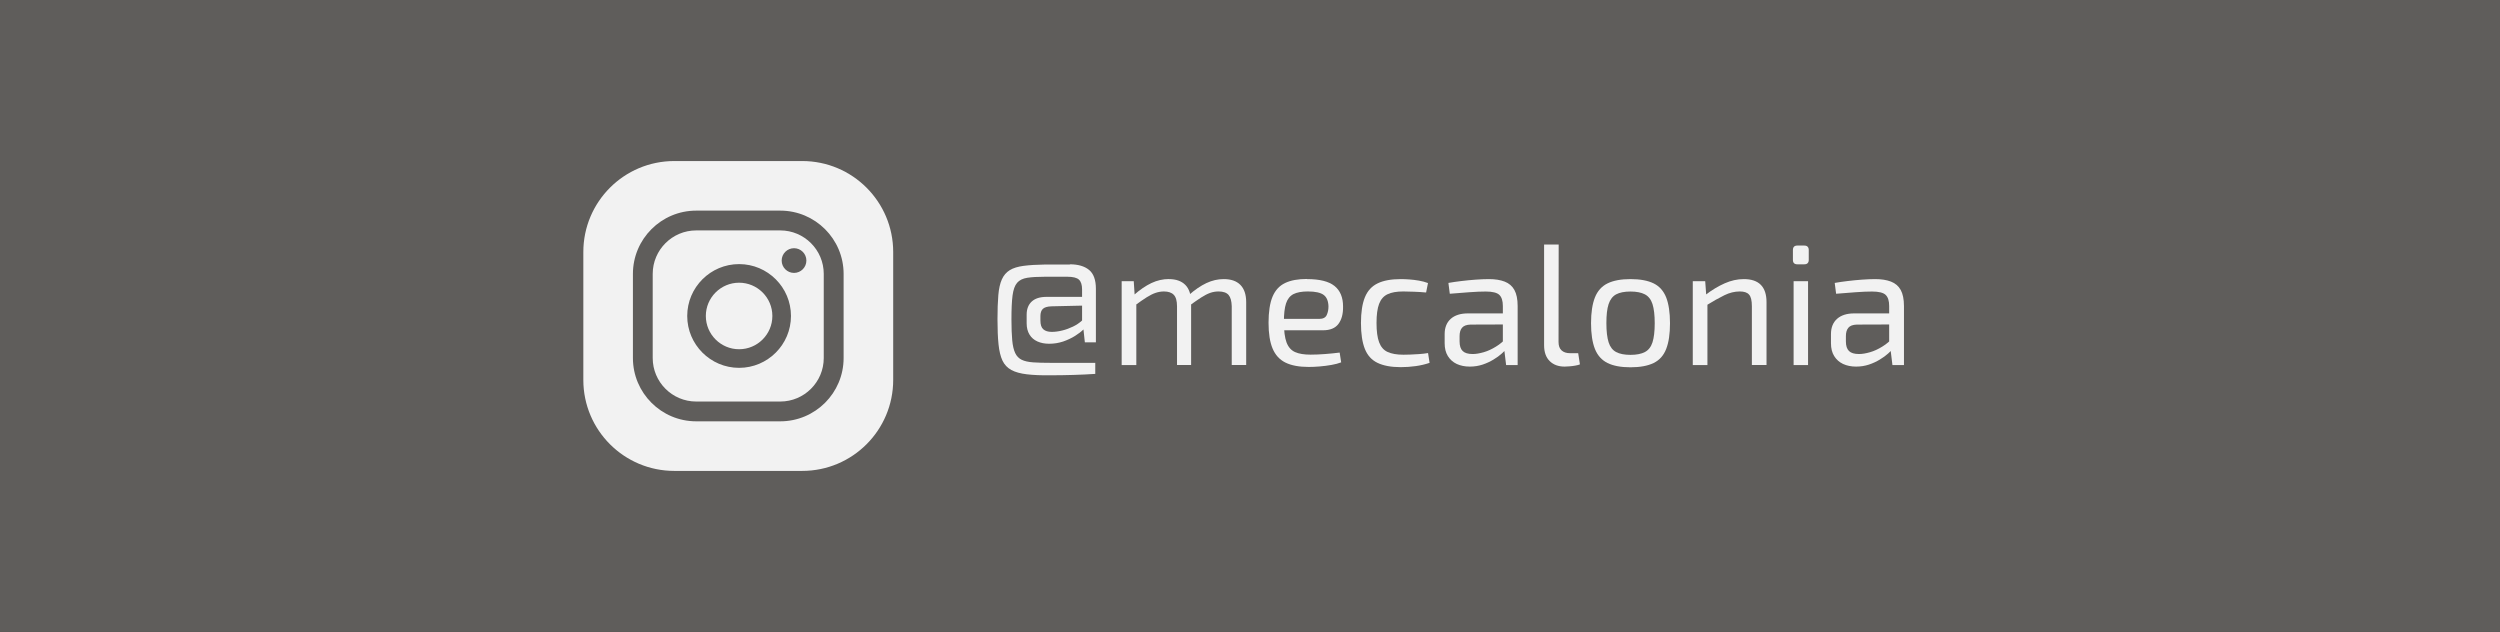 <?xml version="1.0" encoding="UTF-8"?>
<svg id="Camada_1" data-name="Camada 1" xmlns="http://www.w3.org/2000/svg" viewBox="0 0 360 91">
  <rect x="0" y="0" width="360" height="91" fill="#333333" stroke="none"/>
  <defs>
    <style>
      .cls-1 {
        fill: #5f5d5b;
      }

      .cls-1, .cls-2 {
        stroke-width: 0px;
      }

      .cls-2 {
        fill: #f2f2f2;
      }
    </style>
  </defs>
  <rect class="cls-1" x="-640" y="-1152" width="2000" height="720" transform="translate(-432 -1152) rotate(90)"/>
  <g>
    <path class="cls-2" d="m154.06,38.06c1.19,0,2.11.27,2.77.81.65.54.98,1.44.98,2.72v7.71h-1.59l-.2-1.86c-.3.3-.7.61-1.21.93-.51.32-1.09.59-1.72.81-.64.21-1.3.32-2,.32-.65,0-1.21-.11-1.7-.33-.49-.22-.87-.55-1.14-.99-.27-.44-.41-.98-.41-1.62v-1.26c0-.79.24-1.42.72-1.87.48-.45,1.19-.68,2.13-.68h5.13v-1.07c0-.66-.15-1.13-.45-1.41-.3-.28-.86-.42-1.69-.42h-3.17c-1.08,0-1.93.05-2.58.15-.64.1-1.13.34-1.46.72-.33.38-.55.99-.66,1.82-.11.83-.16,1.99-.16,3.46,0,1.21.04,2.2.11,2.99s.22,1.4.43,1.85c.21.45.53.77.94.97.41.2.96.32,1.65.37.69.05,1.53.07,2.54.07h6.4v1.59c-1.06.07-2.12.12-3.17.15-1.06.03-2.12.05-3.2.05-1.39.02-2.55-.03-3.47-.14-.93-.11-1.67-.31-2.24-.62s-1-.76-1.28-1.35c-.28-.59-.47-1.38-.57-2.34-.1-.97-.15-2.16-.15-3.58s.04-2.55.12-3.5.25-1.7.51-2.28c.26-.58.64-1.02,1.14-1.33.5-.31,1.17-.51,2-.62.83-.11,1.86-.17,3.1-.19h3.55Zm1.76,5.95l-4.41.1c-.58.02-.99.14-1.23.36-.24.22-.36.58-.36,1.05v.64c0,.59.14,1.02.42,1.26.28.25.69.37,1.22.37.48,0,.98-.07,1.51-.2.53-.13,1.04-.32,1.54-.56.5-.24.93-.53,1.31-.88v-2.16Z"/>
    <path class="cls-2" d="m163.26,40.49l.15,2.31.22.37v9.4h-2.11v-12.08h1.74Zm5.06-.3c1.02,0,1.81.28,2.36.83.55.55.83,1.38.84,2.49v9.05h-2.03v-8.46c0-.78-.16-1.33-.47-1.65-.31-.32-.79-.48-1.41-.48-.41,0-.81.07-1.2.2-.39.13-.82.35-1.29.64-.47.3-1.05.7-1.72,1.19l-.15-1.49c.88-.78,1.73-1.36,2.55-1.75.83-.39,1.67-.58,2.53-.58Zm7.91,0c1.04,0,1.84.28,2.39.84.55.56.83,1.39.83,2.48v9.05h-2.08v-8.46c-.02-.74-.17-1.29-.45-1.62s-.76-.51-1.44-.51c-.43,0-.84.07-1.23.21-.39.14-.81.36-1.28.66-.46.3-1.03.69-1.69,1.17l-.12-1.49c.88-.78,1.73-1.36,2.55-1.75.83-.39,1.66-.58,2.5-.58Z"/>
    <path class="cls-2" d="m188.21,40.19c1.82,0,3.14.33,3.96.99.82.66,1.23,1.65,1.23,2.95.02,1.08-.21,1.91-.67,2.52s-1.2.91-2.21.91h-7.04v-1.64h6.5c.55,0,.9-.19,1.07-.56.17-.37.25-.78.25-1.23-.02-.78-.25-1.33-.69-1.66s-1.21-.5-2.28-.5c-.88,0-1.57.13-2.07.38-.5.26-.86.7-1.07,1.34-.21.64-.31,1.53-.31,2.67,0,1.29.13,2.27.38,2.95.26.68.67,1.14,1.23,1.39.56.25,1.31.37,2.23.37.65,0,1.35-.03,2.12-.09.77-.06,1.46-.13,2.07-.21l.22,1.41c-.38.15-.85.27-1.4.37-.55.1-1.12.17-1.71.22-.59.05-1.11.07-1.57.07-1.39,0-2.5-.21-3.35-.63s-1.46-1.1-1.85-2.03c-.39-.93-.58-2.17-.58-3.71s.19-2.84.58-3.76c.39-.92.99-1.57,1.81-1.96.82-.39,1.87-.58,3.16-.58Z"/>
    <path class="cls-2" d="m201.73,40.19c.36,0,.77.02,1.22.05.45.03.91.09,1.38.17.47.08.91.2,1.3.35l-.27,1.36c-.55-.05-1.12-.09-1.72-.11s-1.12-.04-1.55-.04c-.96,0-1.72.13-2.28.4-.56.26-.97.73-1.22,1.39-.25.66-.37,1.58-.37,2.75s.12,2.1.37,2.77.65,1.14,1.22,1.4c.56.26,1.32.4,2.28.4.25,0,.57,0,.97-.02.4-.02.82-.04,1.28-.07.45-.03.89-.08,1.3-.15l.22,1.41c-.61.21-1.28.37-2,.47-.72.1-1.43.15-2.15.15-1.39,0-2.5-.21-3.35-.62s-1.45-1.08-1.82-2.01c-.37-.93-.56-2.17-.56-3.72s.19-2.79.57-3.72.99-1.59,1.84-2c.84-.41,1.96-.61,3.35-.61Z"/>
    <path class="cls-2" d="m217.55,45.13l-.02,1.59-5.78.02c-.58.02-.98.17-1.22.46s-.35.69-.35,1.2v.77c0,.63.15,1.09.45,1.38.3.29.78.43,1.44.43.46,0,.99-.09,1.58-.26.59-.17,1.18-.44,1.77-.81.6-.36,1.14-.83,1.64-1.39v1.56c-.18.23-.44.5-.78.81-.34.31-.74.6-1.22.89s-.99.53-1.56.72c-.57.19-1.19.29-1.85.29-.71,0-1.34-.13-1.88-.38-.55-.26-.97-.64-1.28-1.14-.31-.5-.46-1.12-.46-1.85v-1.31c0-.94.29-1.67.88-2.2.59-.52,1.41-.78,2.47-.78h6.18Zm-3.15-4.94c.89,0,1.65.12,2.27.36.62.24,1.09.64,1.4,1.2.31.56.47,1.33.47,2.31v8.51h-1.66l-.32-2.63-.15-.27v-5.61c0-.74-.17-1.28-.51-1.6-.34-.32-.99-.48-1.95-.48-.63,0-1.42.03-2.37.1-.95.07-1.89.14-2.81.22l-.2-1.56c.56-.1,1.18-.19,1.85-.27.67-.08,1.35-.15,2.05-.2.69-.05,1.34-.08,1.93-.08Z"/>
    <path class="cls-2" d="m224.45,35.21l-.02,14.04c0,.53.14.93.43,1.2.29.27.7.41,1.23.41h1.17l.25,1.61c-.15.07-.36.12-.63.17s-.55.09-.84.11c-.29.03-.53.04-.73.04-.89,0-1.61-.26-2.15-.79s-.81-1.29-.81-2.28v-14.51h2.11Z"/>
    <path class="cls-2" d="m234.79,40.19c1.39,0,2.5.21,3.34.62.83.41,1.43,1.09,1.8,2.02.36.93.55,2.17.55,3.71s-.18,2.77-.55,3.71c-.36.93-.96,1.61-1.8,2.02s-1.95.62-3.34.62-2.48-.21-3.31-.62-1.44-1.09-1.81-2.02c-.37-.93-.56-2.17-.56-3.71s.19-2.77.56-3.71c.37-.93.98-1.61,1.81-2.02.83-.41,1.94-.62,3.31-.62Zm0,1.79c-.88,0-1.57.14-2.07.41-.5.27-.86.74-1.08,1.4s-.32,1.58-.32,2.75.11,2.09.32,2.75.57,1.13,1.08,1.4c.5.27,1.19.41,2.07.41s1.57-.14,2.08-.41c.51-.27.88-.74,1.09-1.4s.32-1.58.32-2.75-.11-2.09-.32-2.75-.58-1.13-1.09-1.4-1.21-.41-2.08-.41Z"/>
    <path class="cls-2" d="m245.55,40.49l.17,2.31.15.37v9.4h-2.11v-12.08h1.79Zm5.56-.3c2.18,0,3.27,1.11,3.27,3.32v9.05h-2.11v-8.46c0-.81-.13-1.37-.4-1.67-.26-.31-.71-.46-1.34-.46-.74,0-1.49.18-2.23.55-.74.36-1.63.86-2.65,1.49l-.1-1.51c.94-.73,1.88-1.29,2.8-1.7.93-.41,1.84-.61,2.75-.61Z"/>
    <path class="cls-2" d="m259.81,35.36c.43,0,.65.22.65.65v1.41c0,.43-.22.64-.65.64h-.99c-.43,0-.64-.21-.64-.64v-1.41c0-.43.21-.65.64-.65h.99Zm.55,5.13v12.08h-2.08v-12.08h2.08Z"/>
    <path class="cls-2" d="m273.18,45.13l-.02,1.59-5.78.02c-.58.02-.98.17-1.22.46s-.35.69-.35,1.2v.77c0,.63.15,1.09.45,1.38.3.29.78.43,1.44.43.46,0,.99-.09,1.58-.26.59-.17,1.18-.44,1.77-.81.6-.36,1.14-.83,1.64-1.39v1.56c-.18.23-.44.5-.78.81-.34.31-.74.6-1.22.89s-.99.53-1.56.72c-.57.19-1.19.29-1.85.29-.71,0-1.34-.13-1.88-.38-.55-.26-.97-.64-1.28-1.14-.31-.5-.46-1.12-.46-1.85v-1.31c0-.94.29-1.67.88-2.2.59-.52,1.41-.78,2.47-.78h6.18Zm-3.15-4.94c.89,0,1.65.12,2.27.36.62.24,1.09.64,1.4,1.2.31.56.47,1.33.47,2.31v8.51h-1.66l-.32-2.63-.15-.27v-5.61c0-.74-.17-1.28-.51-1.6-.34-.32-.99-.48-1.95-.48-.63,0-1.42.03-2.37.1-.95.07-1.89.14-2.81.22l-.2-1.56c.56-.1,1.18-.19,1.85-.27.67-.08,1.35-.15,2.05-.2.69-.05,1.34-.08,1.93-.08Z"/>
  </g>
  <g>
    <path class="cls-2" d="m106.43,40.71c-2.64,0-4.79,2.15-4.79,4.79s2.15,4.79,4.79,4.79,4.79-2.15,4.79-4.79-2.15-4.79-4.79-4.79Z"/>
    <path class="cls-2" d="m112.36,33.18h-12.11c-3.45,0-6.26,2.81-6.26,6.26v12.12c0,3.45,2.81,6.26,6.26,6.26h12.11c3.45,0,6.26-2.81,6.26-6.26v-12.12c0-3.45-2.81-6.26-6.26-6.26Zm-5.93,19.79c-4.12,0-7.47-3.35-7.47-7.47s3.35-7.47,7.47-7.47,7.47,3.35,7.47,7.47-3.35,7.47-7.47,7.47Zm7.91-13.67c-.98,0-1.78-.8-1.78-1.78s.8-1.78,1.78-1.78,1.78.8,1.78,1.78-.8,1.78-1.78,1.78Z"/>
    <path class="cls-2" d="m115.52,23.19h-18.42c-7.24,0-13.1,5.87-13.1,13.1v18.42c0,7.24,5.87,13.1,13.1,13.1h18.42c7.24,0,13.1-5.87,13.1-13.1v-18.42c0-7.24-5.87-13.1-13.1-13.1Zm5.96,28.37c0,5.03-4.09,9.11-9.12,9.11h-12.11c-5.03,0-9.11-4.09-9.11-9.11v-12.12c0-5.03,4.09-9.11,9.11-9.11h12.11c5.03,0,9.12,4.09,9.12,9.11v12.12Z"/>
  </g>
</svg>